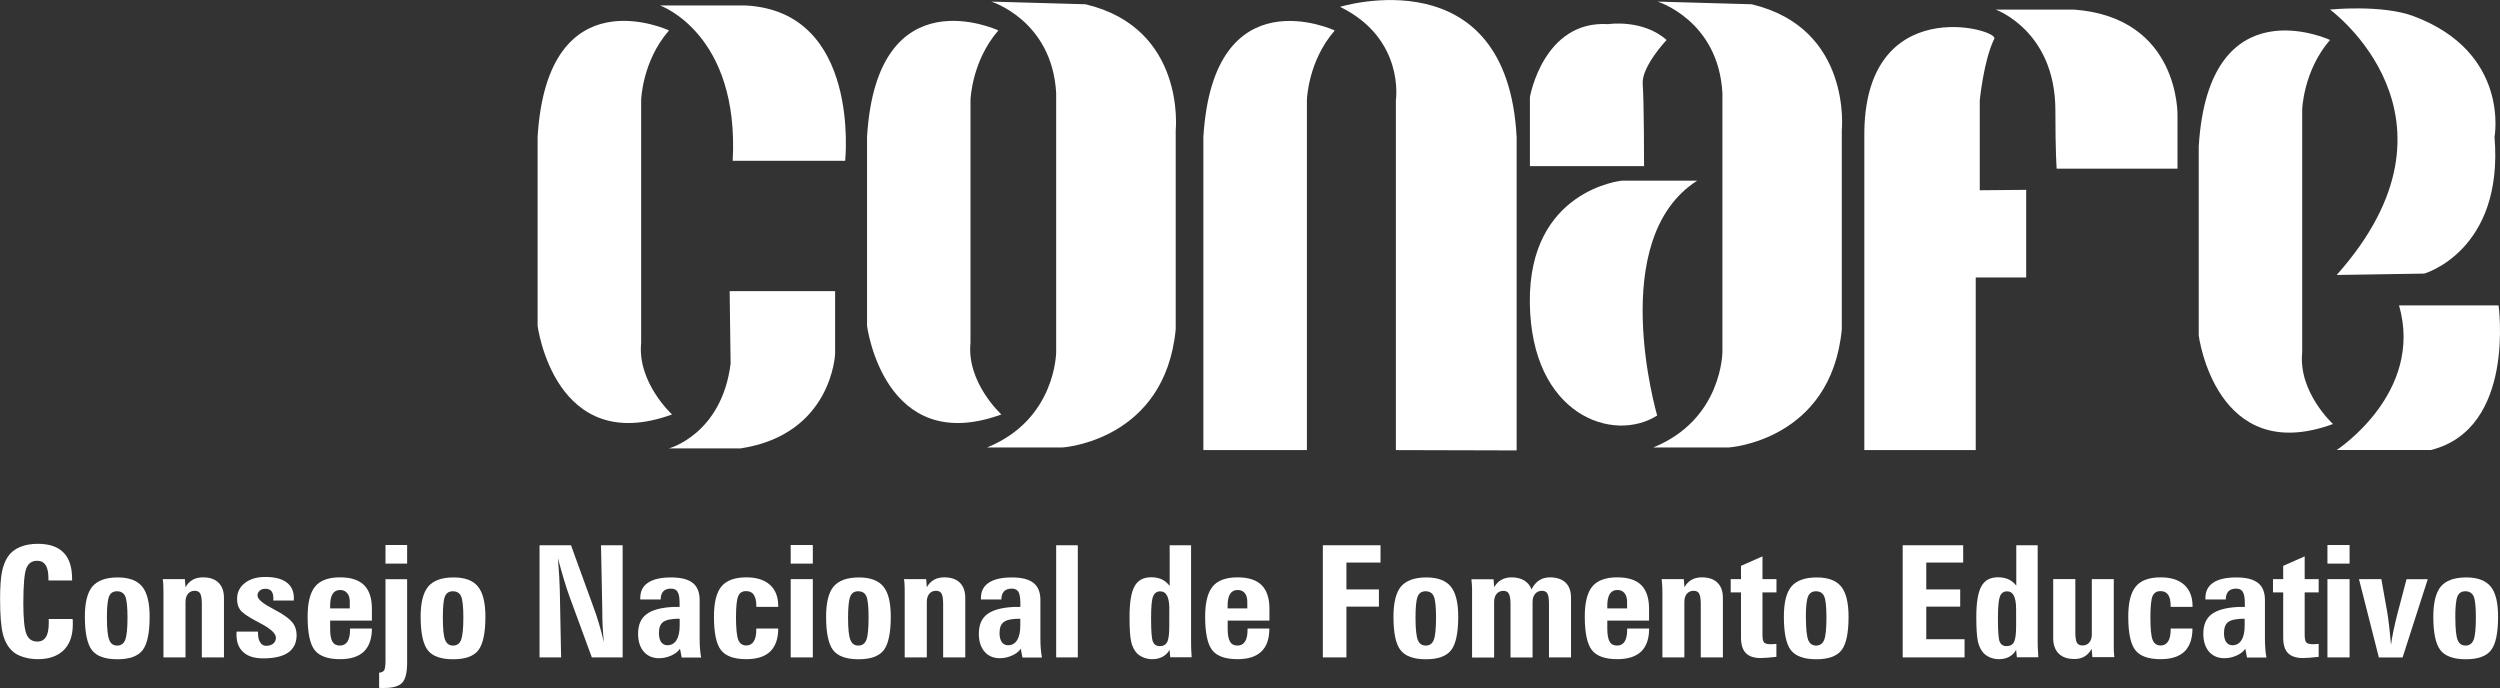 <?xml version="1.0" encoding="UTF-8"?>
<svg id="Layer_2" data-name="Layer 2" xmlns="http://www.w3.org/2000/svg" viewBox="0 0 310.77 85.52">
  <rect x="0" y="0" width="310.77" height="85.52" fill="#333333" stroke="none"/>
  <defs>
    <style>
      .cls-1 {
        fill: #fff;
        stroke-width: 0px;
      }
    </style>
  </defs>
  <g id="Layer_1-2" data-name="Layer 1">
    <g>
      <path class="cls-1" d="m91.08,19.99h13.98s1.98-18.56-12.37-19.31h-10.64s9.89,3.47,9.03,19.31"/>
      <path class="cls-1" d="m83.16,3.78s-15.09-7.05-16.33,13.23v23.5s2.11,16.33,16.71,11.01c0,0-4.33-3.96-3.84-8.9V12.44s.12-4.82,3.46-8.65"/>
      <path class="cls-1" d="m124.1,3.78s-15.09-7.05-16.32,13.23v23.5s2.1,16.33,16.7,11.01c0,0-4.34-3.96-3.84-8.9V12.44s.13-4.82,3.46-8.65"/>
      <path class="cls-1" d="m162.46,55.94V12.44s.11-4.82,3.46-8.65c0,0-15.09-7.05-16.33,13.23v38.93h12.87Z"/>
      <path class="cls-1" d="m245.6,55.94v-21.45h6.27v-10.89l-5.77.05v-11.17s.49-5.02,1.81-7.67c.6-1.19-16.32-5.94-16.16,12.21v38.93h13.85Z"/>
      <path class="cls-1" d="m173.52,55.94V12.44s1.15-7.63-6.94-11.59c0,0,20.78-6.43,21.95,16.21v38.93l-15.01-.04Z"/>
      <path class="cls-1" d="m289.64,4.97s-15.09-7.04-16.32,13.24v23.5s2.1,16.34,16.69,11c0,0-4.33-3.95-3.83-8.9V13.63s.13-4.82,3.46-8.66"/>
      <path class="cls-1" d="m90.7,36.19h13.11v7.79s-.37,10.02-11.75,11.76h-8.91s6.55-1.73,7.67-10.52l-.12-9.03Z"/>
      <path class="cls-1" d="m123.2.19s7.59,2.32,8.09,11.38v32.17s0,8.4-8.58,11.88h9.41s12.7-.83,14.03-14.68v-24.74s1.32-12.7-11.22-15.67l-11.72-.33Z"/>
      <path class="cls-1" d="m206.03.19s7.58,2.32,8.08,11.38v32.17s0,8.4-8.59,11.88h9.41s12.7-.83,14.02-14.68v-24.74s1.31-12.7-11.21-15.67l-11.71-.33Z"/>
      <path class="cls-1" d="m204.37,20.65h-14.19v-8.58s1.66-9.57,9.73-9.07c0,0,4.29-.66,7.26,1.97,0,0-3.13,3.31-2.97,5.46.17,2.14.17,10.23.17,10.23"/>
      <path class="cls-1" d="m211,22.46h-9.41s-11.58,1.15-11.42,15.17c.17,14.02,10.39,17.49,15.83,14.02,0,0-6.44-21.94,4.99-29.2"/>
      <path class="cls-1" d="m255.67,20.97h15.01v-6.6s.33-12.2-12.88-13.18h-9.73s7.43,2.62,7.43,12.53c0,5.28.16,7.26.16,7.26"/>
      <path class="cls-1" d="m289.64,1.19s18.31,13.36.83,32.99l10.88-.17s9.9-2.81,8.74-16.99c0,0,1.97-10.5-10.06-15.01-3.96-1.48-10.4-.82-10.4-.82"/>
      <path class="cls-1" d="m298.22,37.96h12.37s2.16,15.34-8.41,17.98h-11.71s10.88-7.09,7.75-17.98"/>
      <path class="cls-1" d="m9.02,76.96c.01.07.02.16.03.25v.4c0,1.38-.37,2.45-1.12,3.2-.75.74-1.82,1.13-3.21,1.13-.64,0-1.25-.09-1.8-.26-.56-.17-1-.4-1.33-.7-.57-.5-.98-1.21-1.22-2.12-.24-.91-.36-2.38-.36-4.44,0-1.4.08-2.49.22-3.27.15-.77.4-1.42.74-1.94.35-.52.84-.92,1.48-1.2.64-.27,1.39-.41,2.25-.41,1.41,0,2.48.36,3.19,1.08.71.72,1.07,1.8,1.07,3.22v.26h-2.94v-.26c0-.74-.11-1.29-.35-1.65-.23-.36-.58-.54-1.05-.54-.65,0-1.1.31-1.35.94-.24.62-.37,2.07-.37,4.34,0,1.9.13,3.17.38,3.81.25.64.7.95,1.37.95.47,0,.83-.19,1.06-.57.24-.38.35-.96.35-1.74,0-.05,0-.13,0-.24,0-.09-.01-.18-.01-.25h2.96Z"/>
      <path class="cls-1" d="m14.64,71.78c1.4,0,2.41.38,3.03,1.13.62.75.93,2,.93,3.75,0,2.03-.29,3.42-.88,4.17-.58.75-1.63,1.12-3.14,1.12s-2.56-.37-3.14-1.12c-.59-.75-.89-2.14-.89-4.17,0-1.76.31-3.01.94-3.76.64-.74,1.68-1.12,3.15-1.12m-1.35,5c0,1.36.1,2.29.29,2.76.18.48.51.71.99.71s.81-.24,1-.71c.18-.48.28-1.4.28-2.76s-.1-2.23-.28-2.65c-.19-.42-.53-.63-1.02-.63s-.81.21-.99.64c-.18.43-.27,1.31-.27,2.65"/>
      <path class="cls-1" d="m23.06,81.72h-2.74v-7.98c0-.45-.01-.8-.02-1.04-.01-.24-.03-.48-.07-.71h2.75l.08,1.01c.22-.4.51-.71.88-.92.36-.21.8-.31,1.28-.31.85,0,1.5.22,1.94.66.45.44.68,1.06.68,1.9v7.39h-2.75v-6.63c0-.63-.07-1.07-.2-1.3-.13-.24-.36-.35-.69-.35-.35,0-.62.13-.83.37-.2.25-.31.59-.31,1.01v6.91Z"/>
      <path class="cls-1" d="m29.44,78.51h2.63v.2c0,.47.09.86.27,1.14.18.28.42.43.73.43.37,0,.67-.09.89-.27.22-.19.34-.43.34-.73,0-.52-.62-1.1-1.84-1.75-.28-.14-.49-.25-.64-.34-1.05-.56-1.71-1.03-1.96-1.38-.26-.36-.39-.8-.39-1.35,0-.82.32-1.48.96-1.98.64-.51,1.49-.76,2.54-.76,1.17,0,2.05.22,2.65.67.61.45.91,1.11.91,1.96,0,.03,0,.08-.01.14,0,.07,0,.12,0,.16h-2.55s0-.08.01-.13c0-.05,0-.11,0-.18,0-.39-.09-.68-.25-.87-.16-.19-.41-.28-.74-.28-.28,0-.52.07-.7.23-.18.16-.28.36-.28.61,0,.41.56.92,1.67,1.51.49.27.88.49,1.17.65.78.47,1.31.91,1.59,1.3.28.4.43.89.43,1.46,0,.96-.35,1.68-1.05,2.17-.7.48-1.73.72-3.11.72-1.07,0-1.89-.25-2.45-.76-.58-.51-.86-1.24-.86-2.19,0-.1,0-.18,0-.24,0-.05,0-.1.03-.15"/>
      <path class="cls-1" d="m43.51,78.13h2.72c0,1.26-.34,2.22-.99,2.86-.66.63-1.65.95-2.96.95-1.51,0-2.56-.37-3.16-1.12-.59-.75-.88-2.14-.88-4.17,0-1.75.31-2.99.94-3.75.62-.75,1.65-1.13,3.1-1.13,1.33,0,2.32.32,2.97.96.66.65.98,1.64.98,2.95v1.47h-5.19v1.02c0,.73.09,1.26.28,1.59.2.33.5.49.94.49.4,0,.71-.17.93-.49.21-.33.32-.81.32-1.45v-.18Zm-2.47-2.5h2.44v-.82c0-.46-.1-.82-.32-1.08s-.51-.39-.88-.39c-.41,0-.72.16-.93.49-.21.32-.31.81-.31,1.46v.33Z"/>
      <path class="cls-1" d="m50.61,71.99v10.35c0,1.25-.2,2.09-.61,2.53-.41.43-1.16.65-2.25.65-.16,0-.28,0-.37,0-.08,0-.16,0-.25-.01v-1.89c.3-.02.51-.13.62-.29.11-.17.17-.58.17-1.22v-10.11h2.69Zm0-1.93h-2.69v-2.31h2.69v2.31Z"/>
      <path class="cls-1" d="m56.39,71.78c1.4,0,2.42.38,3.02,1.13.62.75.93,2,.93,3.75,0,2.03-.3,3.42-.88,4.17-.58.75-1.63,1.12-3.14,1.12s-2.55-.37-3.14-1.12c-.59-.75-.89-2.14-.89-4.17,0-1.76.32-3.01.95-3.76.63-.74,1.68-1.12,3.15-1.12m-1.34,5c0,1.36.09,2.29.28,2.76.19.48.52.71.99.71s.82-.24,1-.71c.18-.48.28-1.4.28-2.76s-.1-2.23-.28-2.65c-.18-.42-.53-.63-1.02-.63s-.81.21-.99.64-.26,1.31-.26,2.65"/>
      <path class="cls-1" d="m67.07,81.72v-13.94h3.91l2.63,7.24c.32.84.6,1.67.84,2.47.24.81.45,1.59.62,2.36-.06-.59-.12-1.23-.15-1.89-.04-.67-.05-1.39-.05-2.15l-.16-8.03h2.69v13.94h-3.83l-2.8-7.63c-.21-.57-.43-1.26-.67-2.05-.24-.8-.49-1.69-.74-2.65.07.89.12,1.66.16,2.32.03.67.06,1.23.07,1.7l.16,8.31h-2.66Z"/>
      <path class="cls-1" d="m79.59,74.52v-.19c0-.84.32-1.47.97-1.9.65-.43,1.6-.65,2.84-.65s2.13.22,2.71.68c.57.45.86,1.16.86,2.13v4.87c0,.43.02.83.05,1.21.03.38.07.73.14,1.07h-2.42l-.21-1.1c-.24.36-.61.64-1.09.85-.48.22-.99.33-1.52.33-.81,0-1.43-.28-1.9-.82-.47-.55-.7-1.29-.7-2.22,0-1.09.34-1.9,1.02-2.41.68-.53,1.78-.84,3.29-.92h.85v-.46c0-.67-.08-1.14-.25-1.42-.16-.27-.44-.4-.82-.4-.43,0-.75.12-.96.34-.21.23-.32.56-.32,1.01h-2.52Zm4.89,2.39c-.97,0-1.65.13-2.02.39-.37.26-.55.72-.55,1.39,0,.48.09.85.27,1.12.19.26.45.4.77.4.49,0,.87-.21,1.14-.63.26-.42.4-1.03.4-1.82v-.85Z"/>
      <path class="cls-1" d="m94.02,78.13h2.72c0,1.26-.34,2.22-1,2.86-.65.63-1.65.95-2.96.95-1.51,0-2.56-.37-3.15-1.12-.59-.75-.88-2.14-.88-4.17,0-1.75.31-2.99.93-3.75.63-.75,1.66-1.13,3.1-1.13,1.26,0,2.24.31,2.93.93.69.62,1.03,1.5,1.03,2.64v.1h-2.72v-.1c0-.63-.11-1.09-.32-1.4-.2-.31-.53-.46-.95-.46-.48,0-.82.21-.99.64-.18.43-.27,1.31-.27,2.65s.1,2.29.28,2.76.52.71,1,.71c.4,0,.71-.17.92-.5.22-.33.32-.82.32-1.44v-.18Z"/>
      <path class="cls-1" d="m101.04,70.06h-2.75v-2.31h2.75v2.31Zm0,11.66h-2.75v-9.73h2.75v9.73Z"/>
      <path class="cls-1" d="m106.78,71.78c1.4,0,2.41.38,3.03,1.13.62.75.92,2,.92,3.75,0,2.03-.3,3.42-.88,4.17-.59.75-1.63,1.12-3.13,1.12s-2.56-.37-3.15-1.12c-.58-.75-.88-2.14-.88-4.17,0-1.76.31-3.01.94-3.76.63-.74,1.68-1.12,3.14-1.12m-1.35,5c0,1.36.09,2.29.29,2.76.18.48.51.71.99.71s.81-.24,1-.71c.18-.48.27-1.4.27-2.76s-.09-2.23-.27-2.65c-.18-.42-.53-.63-1.02-.63s-.8.21-.98.64c-.18.43-.28,1.31-.28,2.65"/>
      <path class="cls-1" d="m115.21,81.72h-2.75v-7.98c0-.45,0-.8-.02-1.04,0-.24-.02-.48-.07-.71h2.76l.08,1.01c.22-.4.51-.71.88-.92.36-.21.8-.31,1.28-.31.85,0,1.5.22,1.94.66.45.44.68,1.06.68,1.9v7.39h-2.75v-6.63c0-.63-.07-1.07-.2-1.3-.13-.24-.36-.35-.69-.35-.35,0-.63.13-.83.37-.21.25-.31.59-.31,1.01v6.91Z"/>
      <path class="cls-1" d="m121.94,74.52v-.19c0-.84.33-1.47.98-1.9.65-.43,1.6-.65,2.84-.65s2.13.22,2.71.68c.57.45.86,1.16.86,2.13v4.87c0,.43.02.83.05,1.21.04.38.08.73.14,1.07h-2.42l-.21-1.1c-.24.36-.61.64-1.09.85-.48.22-.99.33-1.52.33-.8,0-1.44-.28-1.9-.82-.47-.55-.7-1.29-.7-2.22,0-1.09.34-1.9,1.01-2.41.68-.53,1.78-.84,3.29-.92h.86v-.46c0-.67-.08-1.14-.24-1.42-.17-.27-.45-.4-.83-.4-.42,0-.75.12-.96.34-.22.23-.33.56-.33,1.01h-2.53Zm4.89,2.39c-.98,0-1.65.13-2.02.39-.38.26-.56.72-.56,1.39,0,.48.09.85.28,1.12.18.26.44.4.77.4.49,0,.87-.21,1.13-.63.27-.42.4-1.03.4-1.82v-.85Z"/>
      <rect class="cls-1" x="131.29" y="67.78" width="2.69" height="13.94"/>
      <path class="cls-1" d="m145.4,72.79v-5.01h2.66v11.78c0,.32,0,.66.01,1.03.02.36.04.73.06,1.11h-2.66l-.09-.92c-.2.37-.48.65-.86.86-.37.2-.8.3-1.29.3-.37,0-.73-.07-1.07-.2-.34-.14-.62-.32-.85-.55-.32-.36-.57-.84-.7-1.44-.14-.61-.2-1.61-.2-3.05,0-1.79.2-3.06.62-3.81.41-.76,1.1-1.13,2.06-1.13.5,0,.94.09,1.31.25.36.17.69.43.97.79m-.01,2.92c0-.75-.1-1.31-.28-1.67-.19-.36-.48-.54-.86-.54-.42,0-.71.21-.88.62-.17.42-.25,1.29-.25,2.63v.23c0,1.51.08,2.44.23,2.79.16.36.44.54.86.54s.74-.17.91-.51c.18-.34.26-1,.26-1.98v-2.1Z"/>
      <path class="cls-1" d="m155.08,78.13h2.71c0,1.26-.32,2.22-.99,2.86-.66.63-1.64.95-2.97.95-1.5,0-2.56-.37-3.14-1.12-.59-.75-.88-2.14-.88-4.17,0-1.75.31-2.99.94-3.75.62-.75,1.65-1.13,3.09-1.13,1.34,0,2.34.32,2.98.96.66.65.98,1.64.98,2.95v1.47h-5.19v1.02c0,.73.09,1.26.29,1.59.19.33.5.49.93.49s.72-.17.93-.49c.22-.33.32-.81.32-1.45v-.18Zm-2.47-2.5h2.44v-.82c0-.46-.1-.82-.31-1.08-.21-.26-.51-.39-.89-.39-.41,0-.72.16-.94.49-.2.32-.31.81-.31,1.46v.33Z"/>
      <polygon class="cls-1" points="164.44 81.72 164.44 67.78 171.61 67.78 171.61 69.93 167.37 69.93 167.37 73.27 171.41 73.27 171.41 75.41 167.37 75.41 167.37 81.72 164.44 81.72"/>
      <path class="cls-1" d="m177.31,71.78c1.41,0,2.42.38,3.03,1.13.62.75.93,2,.93,3.75,0,2.03-.3,3.42-.89,4.17-.59.75-1.63,1.12-3.13,1.12s-2.55-.37-3.14-1.12c-.6-.75-.89-2.14-.89-4.17,0-1.76.32-3.01.94-3.76.64-.74,1.68-1.12,3.15-1.12m-1.35,5c0,1.36.1,2.29.28,2.76.18.48.52.71,1,.71s.81-.24.99-.71c.19-.48.28-1.4.28-2.76s-.09-2.23-.28-2.65c-.18-.42-.52-.63-1.01-.63s-.81.21-.99.64c-.18.43-.27,1.31-.27,2.65"/>
      <path class="cls-1" d="m185.73,73.01c.22-.4.52-.71.88-.92.37-.21.79-.32,1.28-.32.62,0,1.15.13,1.58.38.42.27.73.63.91,1.11.25-.49.57-.87.95-1.12.38-.25.83-.37,1.34-.37.84,0,1.5.22,1.95.66.45.43.67,1.06.67,1.9v7.39h-2.74v-6.63c0-.64-.06-1.07-.2-1.31-.12-.23-.36-.34-.68-.34-.34,0-.63.13-.84.38-.21.25-.32.58-.32,1v6.91h-2.74v-6.63c0-.63-.08-1.07-.21-1.3-.13-.24-.36-.35-.69-.35-.35,0-.62.13-.83.37-.21.25-.31.59-.31,1.01v6.91h-2.74v-7.98c0-.45,0-.8-.02-1.04-.01-.24-.03-.48-.06-.71h2.75l.08,1.01Z"/>
      <path class="cls-1" d="m202.28,78.13h2.72c0,1.26-.33,2.22-.99,2.86-.66.63-1.65.95-2.97.95-1.51,0-2.55-.37-3.15-1.12-.59-.75-.89-2.14-.89-4.17,0-1.75.31-2.99.94-3.75.63-.75,1.66-1.13,3.1-1.13,1.34,0,2.33.32,2.98.96.65.65.97,1.64.97,2.95v1.47h-5.19v1.02c0,.73.1,1.26.29,1.59.19.33.5.49.93.49s.72-.17.93-.49c.21-.33.32-.81.32-1.45v-.18Zm-2.47-2.5h2.45v-.82c0-.46-.11-.82-.32-1.08-.21-.26-.51-.39-.89-.39-.41,0-.72.16-.94.49-.2.32-.31.81-.31,1.46v.33Z"/>
      <path class="cls-1" d="m209.39,81.72h-2.74v-7.98c0-.45-.01-.8-.03-1.04-.01-.24-.04-.48-.06-.71h2.75l.08,1.01c.22-.4.52-.71.88-.92.36-.21.79-.31,1.28-.31.85,0,1.5.22,1.94.66.45.44.68,1.06.68,1.9v7.39h-2.75v-6.63c0-.63-.07-1.07-.2-1.3-.13-.24-.37-.35-.69-.35-.35,0-.63.13-.84.37-.21.25-.31.59-.31,1.01v6.91Z"/>
      <path class="cls-1" d="m220.82,81.65c-.41.05-.78.08-1.11.11-.34.02-.61.04-.84.04-.84,0-1.46-.21-1.85-.62-.4-.41-.6-1.05-.6-1.93v-5.61h-1.28v-1.65h1.28v-1.65l2.67-1.18v2.83h1.74v1.65h-1.74v5.26c0,.5.06.82.2.96.13.15.4.22.8.22.11,0,.31,0,.6-.03.07,0,.11,0,.13,0v1.6Z"/>
      <path class="cls-1" d="m225.84,71.78c1.41,0,2.42.38,3.03,1.13.61.75.92,2,.92,3.75,0,2.03-.29,3.42-.88,4.17-.59.75-1.64,1.12-3.14,1.12s-2.55-.37-3.14-1.12c-.59-.75-.88-2.14-.88-4.17,0-1.76.31-3.01.94-3.76.63-.74,1.69-1.12,3.15-1.12m-1.35,5c0,1.36.1,2.29.28,2.76.18.48.52.71.99.71s.82-.24,1-.71c.19-.48.28-1.4.28-2.76s-.09-2.23-.28-2.65c-.18-.42-.53-.63-1.01-.63s-.81.21-.99.64c-.19.43-.28,1.31-.28,2.65"/>
      <polygon class="cls-1" points="236.52 81.72 236.52 67.78 244.04 67.78 244.04 69.93 239.45 69.93 239.45 73.27 243.67 73.27 243.67 75.41 239.45 75.41 239.45 79.46 244.21 79.46 244.21 81.72 236.52 81.72"/>
      <path class="cls-1" d="m250.64,72.79v-5.01h2.66v11.78c0,.32,0,.66.02,1.03.01.36.03.73.06,1.11h-2.67l-.09-.92c-.19.37-.47.65-.85.86-.37.2-.8.3-1.28.3-.38,0-.74-.07-1.07-.2-.34-.14-.62-.32-.84-.55-.33-.36-.57-.84-.71-1.44-.13-.61-.2-1.61-.2-3.05,0-1.79.21-3.06.63-3.81.41-.76,1.1-1.13,2.06-1.13.5,0,.93.09,1.3.25.38.17.7.43.98.79m-.02,2.92c0-.75-.1-1.31-.28-1.67-.18-.36-.47-.54-.85-.54-.42,0-.71.21-.88.62-.16.42-.25,1.29-.25,2.63v.23c0,1.51.07,2.44.22,2.79.16.36.44.54.86.54s.74-.17.92-.51c.17-.34.26-1,.26-1.98v-2.1Z"/>
      <path class="cls-1" d="m260.02,71.99h2.74v8.42c0,.33,0,.59.02.76.01.18.03.35.05.52h-2.73l-.09-1.04c-.23.42-.53.74-.88.95-.36.22-.78.32-1.26.32-.85,0-1.5-.22-1.95-.67-.46-.45-.69-1.09-.69-1.92v-7.35h2.75v6.61c0,.65.07,1.08.2,1.31.13.22.36.34.69.34s.63-.12.84-.37c.21-.25.32-.58.32-1.01v-6.88Z"/>
      <path class="cls-1" d="m269.82,78.13h2.72c0,1.26-.34,2.22-.99,2.86-.66.63-1.65.95-2.97.95-1.51,0-2.56-.37-3.14-1.12-.59-.75-.88-2.14-.88-4.17,0-1.75.31-2.99.94-3.75.62-.75,1.66-1.13,3.09-1.13,1.27,0,2.24.31,2.93.93.68.62,1.03,1.5,1.03,2.64v.1h-2.72v-.1c0-.63-.1-1.09-.31-1.4-.22-.31-.52-.46-.95-.46-.48,0-.82.21-1,.64-.17.43-.26,1.31-.26,2.65s.09,2.29.27,2.76c.19.48.53.71,1.01.71.4,0,.7-.17.92-.5.21-.33.32-.82.32-1.44v-.18Z"/>
      <path class="cls-1" d="m274.15,74.52v-.19c0-.84.33-1.47.97-1.9.65-.43,1.59-.65,2.85-.65s2.13.22,2.71.68c.58.45.87,1.16.87,2.13v4.87c0,.43.02.83.05,1.21.02.38.07.73.14,1.07h-2.42l-.21-1.1c-.24.36-.61.64-1.09.85-.48.22-.99.33-1.52.33-.8,0-1.44-.28-1.91-.82-.46-.55-.7-1.29-.7-2.22,0-1.09.34-1.9,1.01-2.41.68-.53,1.78-.84,3.29-.92h.86v-.46c0-.67-.08-1.14-.25-1.42-.17-.27-.43-.4-.83-.4-.43,0-.74.12-.96.34-.21.23-.33.56-.33,1.01h-2.52Zm4.89,2.39c-.98,0-1.65.13-2.03.39-.37.26-.55.72-.55,1.39,0,.48.09.85.27,1.12.19.26.45.4.77.4.49,0,.87-.21,1.13-.63.27-.42.4-1.03.4-1.82v-.85Z"/>
      <path class="cls-1" d="m288.23,81.65c-.41.05-.78.08-1.12.11-.33.02-.61.04-.84.04-.84,0-1.46-.21-1.86-.62-.4-.41-.59-1.05-.59-1.93v-5.61h-1.27v-1.65h1.27v-1.65l2.67-1.18v2.83h1.74v1.65h-1.74v5.26c0,.5.07.82.2.96.13.15.4.22.8.22.11,0,.31,0,.6-.03.07,0,.11,0,.14,0v1.6Z"/>
      <path class="cls-1" d="m292.07,70.06h-2.75v-2.31h2.75v2.31Zm0,11.66h-2.75v-9.73h2.75v9.73Z"/>
      <path class="cls-1" d="m295.71,81.72l-2.47-9.73h2.78l.7,3.92c.1.56.19,1.21.27,1.92.08.72.16,1.5.23,2.34.13-1.02.41-2.35.83-4l.06-.21,1.04-3.96h2.64l-3.13,9.73h-2.96Z"/>
      <path class="cls-1" d="m306.58,71.78c1.41,0,2.41.38,3.03,1.13.62.75.92,2,.92,3.75,0,2.03-.29,3.42-.88,4.17-.58.75-1.63,1.12-3.13,1.12s-2.56-.37-3.15-1.12c-.59-.75-.89-2.14-.89-4.17,0-1.76.32-3.01.94-3.76.63-.74,1.68-1.12,3.15-1.12m-1.35,5c0,1.36.09,2.29.28,2.76.18.48.52.71.99.71s.81-.24,1-.71c.19-.48.28-1.4.28-2.76s-.09-2.23-.28-2.65c-.19-.42-.53-.63-1.02-.63s-.81.21-.99.64c-.18.43-.27,1.31-.27,2.65"/>
    </g>
  </g>
</svg>